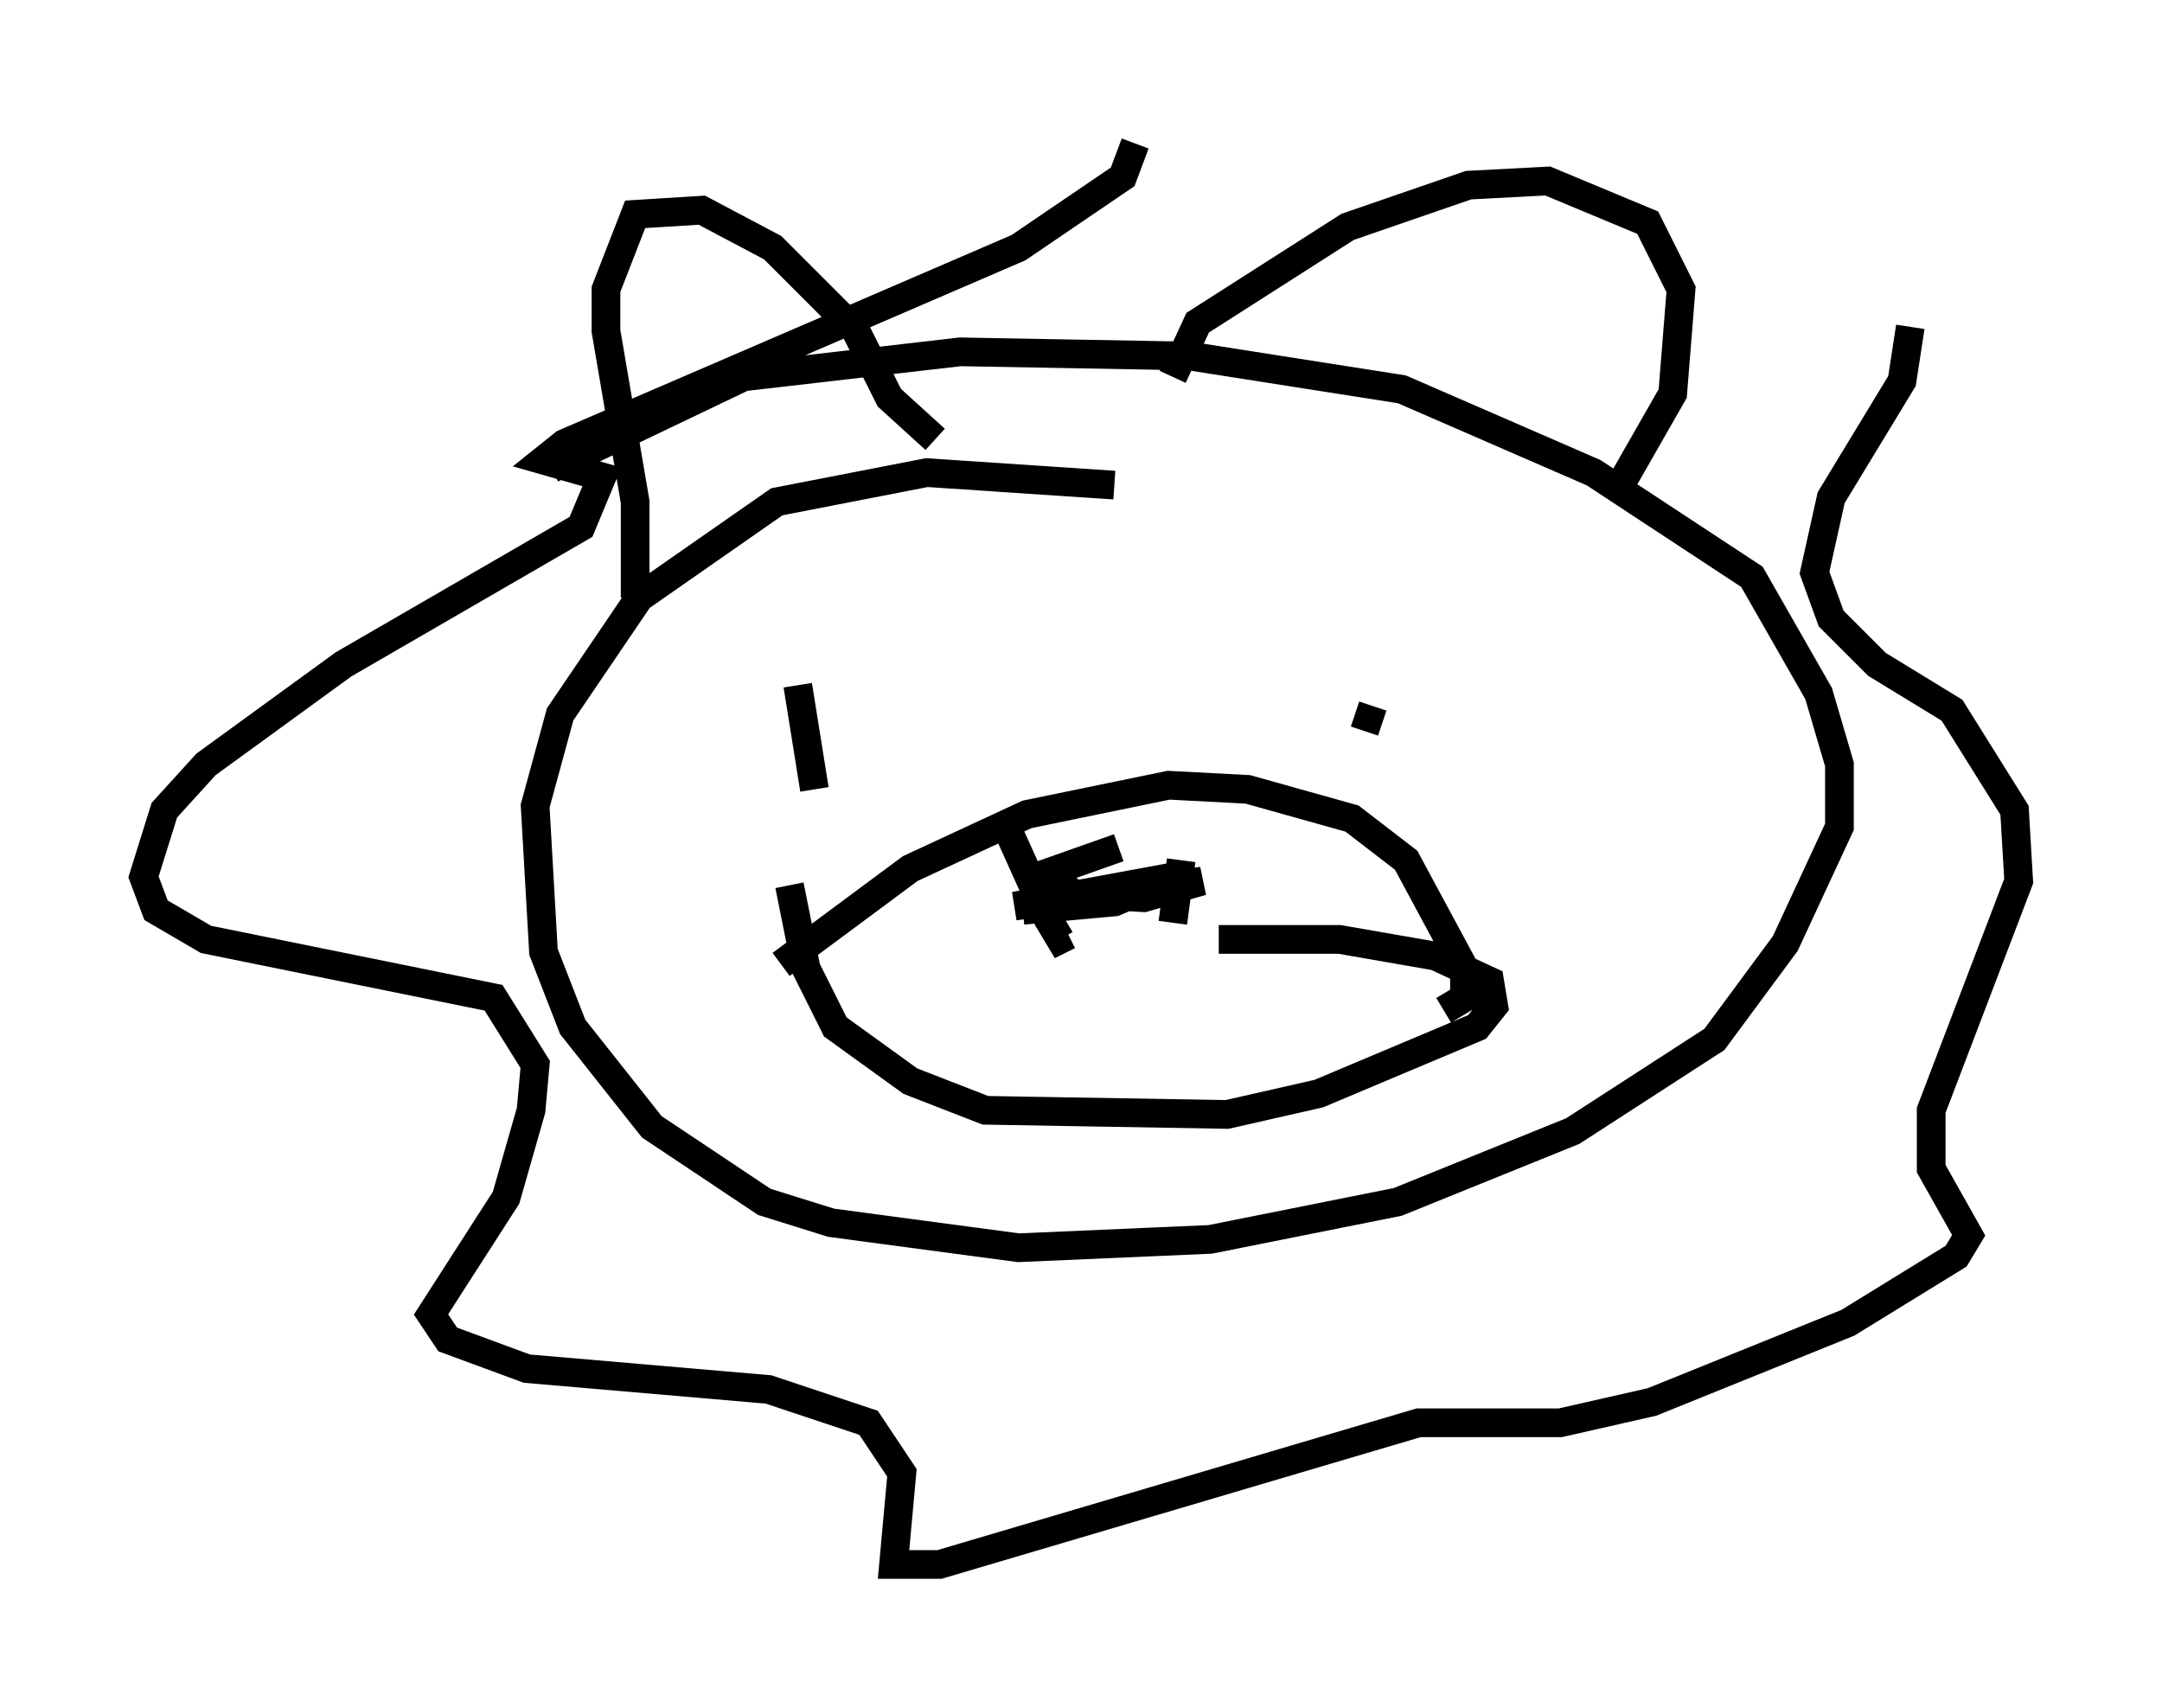 <?xml version="1.0" encoding="utf-8" ?>
<svg baseProfile="full" height="59.531" version="1.1" width="75.363" xmlns="http://www.w3.org/2000/svg" xmlns:ev="http://www.w3.org/2001/xml-events" xmlns:xlink="http://www.w3.org/1999/xlink"><defs /><rect fill="white" height="59.531" width="75.363" x="0" y="0" /><path d="M30.274, 17.927 m5.665, 0.436 m2.905, -1.453 l-6.536, -0.436 -5.229, 1.017 l-4.793, 3.341 -2.76, 4.067 l-0.872, 3.196 0.291, 5.084 l1.017, 2.615 2.76, 3.486 l3.922, 2.615 2.324, 0.726 l6.536, 0.872 6.682, -0.291 l6.536, -1.307 6.101, -2.469 l4.939, -3.196 2.469, -3.341 l1.888, -4.067 0.0, -2.179 l-0.726, -2.469 -2.324, -4.067 l-5.52, -3.631 -6.682, -2.905 l-7.408, -1.162 -7.989, -0.145 l-7.553, 0.872 -6.682, 3.196 m2.905, 4.503 l0.0, -3.341 -1.017, -5.955 l0.0, -1.453 1.017, -2.615 l2.324, -0.145 2.469, 1.307 l2.905, 2.905 1.162, 2.324 l1.598, 1.453 m8.279, -2.179 l0.872, -1.888 5.229, -3.341 l4.212, -1.453 2.76, -0.145 l3.486, 1.453 1.162, 2.324 l-0.291, 3.631 -1.743, 3.05 m-16.994, -11.765 l-0.436, 1.162 -3.631, 2.469 l-15.832, 6.827 -0.726, 0.581 l2.034, 0.581 -0.726, 1.743 l-8.279, 4.793 -4.793, 3.486 l-1.453, 1.598 -0.726, 2.324 l0.436, 1.162 1.743, 1.017 l10.022, 2.034 1.453, 2.324 l-0.145, 1.598 -0.872, 3.05 l-2.615, 4.067 0.581, 0.872 l2.76, 1.017 8.425, 0.726 l3.486, 1.162 1.162, 1.743 l-0.291, 3.196 1.598, 0.0 l16.704, -4.939 4.939, 0.0 l3.196, -0.726 6.827, -2.76 l3.777, -2.324 0.436, -0.726 l-1.307, -2.324 0.0, -2.034 l3.05, -7.989 -0.145, -2.469 l-2.179, -3.486 -2.615, -1.598 l-1.598, -1.598 -0.581, -1.598 l0.581, -2.615 2.469, -4.067 l0.291, -1.888 m-35.441, 13.654 l0.0, 0.0 m16.704, -0.436 l-0.291, 0.872 m-19.754, -1.598 l0.581, 3.631 m-1.162, 6.101 l4.503, -3.341 4.067, -1.888 l4.939, -1.017 2.76, 0.145 l3.631, 1.017 1.888, 1.453 l2.034, 3.777 0.0, 1.017 l-0.726, 0.436 m-15.106, -6.101 l1.307, 2.905 0.436, 0.726 l0.291, -0.145 m3.922, -2.615 l-0.291, 2.179 m-13.363, -1.307 l0.581, 2.905 1.017, 2.034 l2.615, 1.888 2.615, 1.017 l8.425, 0.145 3.196, -0.726 l5.52, -2.324 0.581, -0.726 l-0.145, -0.872 -1.888, -0.872 l-3.341, -0.581 -4.212, 0.0 m-3.486, -3.196 l-2.469, 0.872 0.872, 0.726 l2.469, 0.145 2.034, -0.581 l-6.536, 0.872 5.52, -1.017 l-2.034, 0.872 -3.196, 0.291 " fill="none" stroke="black" stroke-width="1" /></svg>